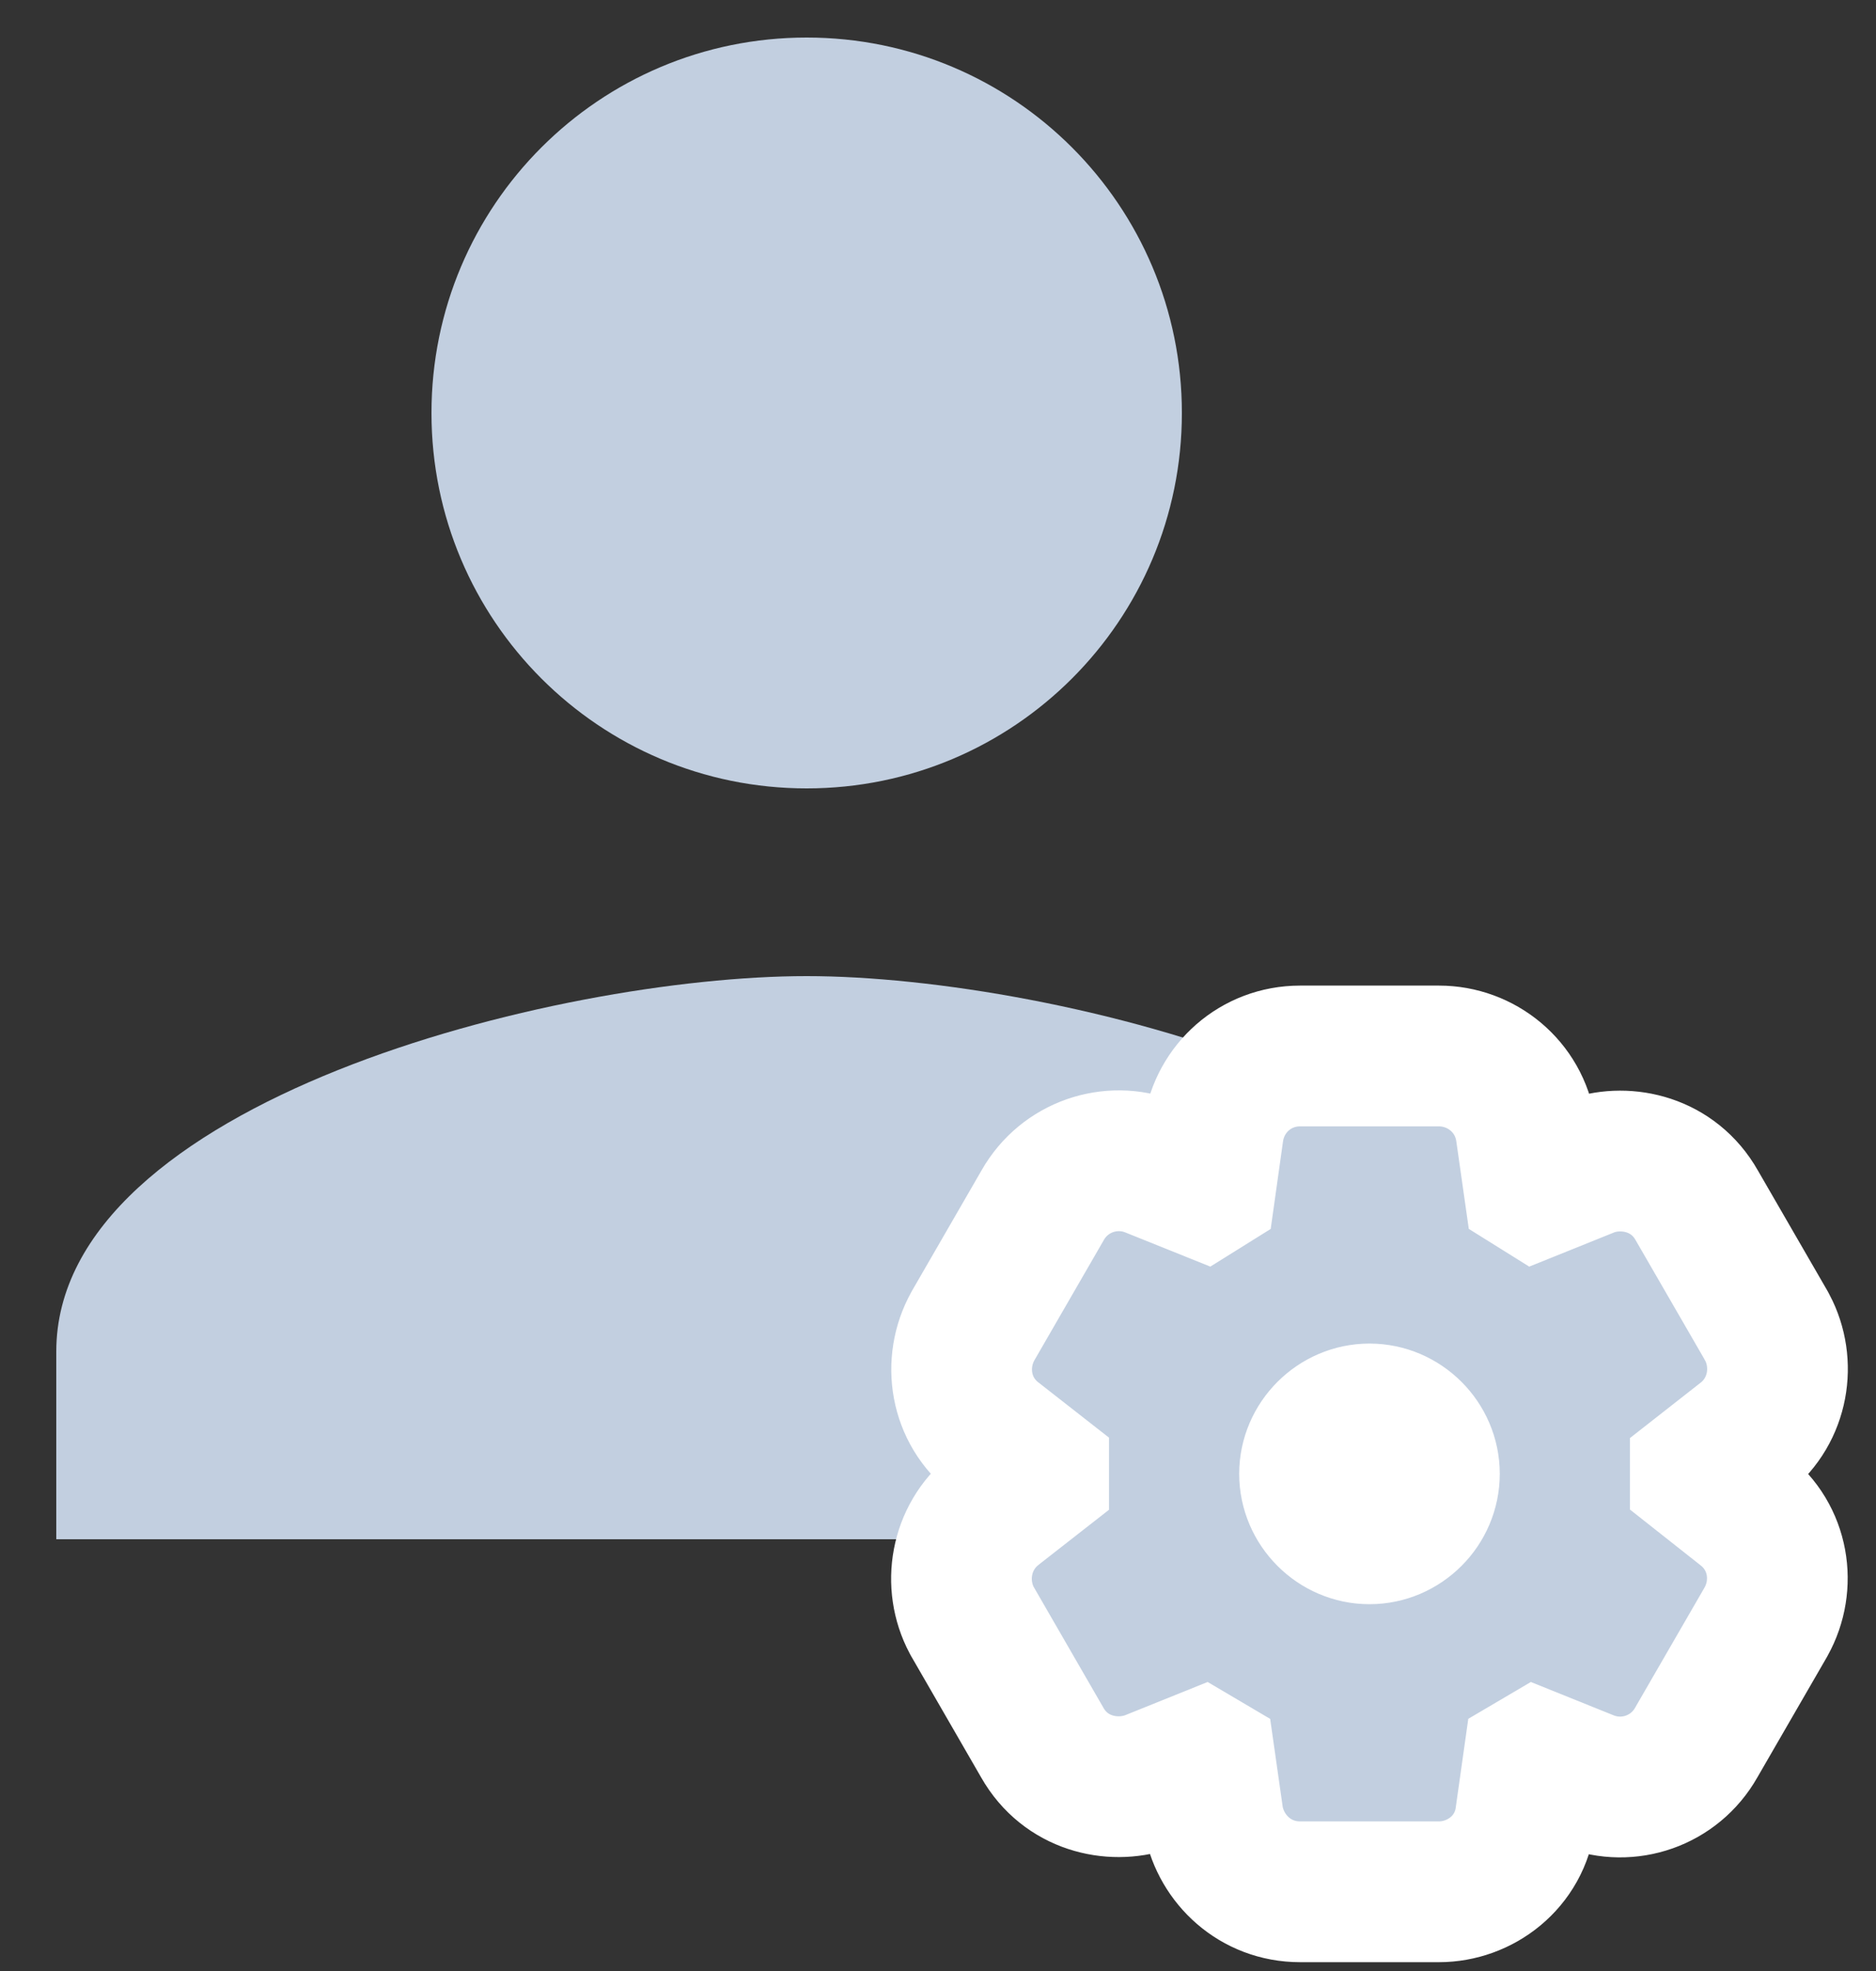 <svg width="20" height="21" viewBox="0 0 20 21" fill="none" xmlns="http://www.w3.org/2000/svg">
<rect x="0" y="0" width="20" height="21" fill="#333333" stroke="none"/>
<path d="M8.6 8.4C10.81 8.4 12.6 6.61 12.6 4.4C12.6 2.19 10.81 0.4 8.6 0.4C6.39 0.4 4.6 2.19 4.6 4.4C4.6 6.61 6.39 8.4 8.6 8.4ZM8.6 10.4C5.93 10.4 0.6 11.74 0.6 14.4V16.4H16.6V14.4C16.6 11.74 11.27 10.4 8.6 10.4Z" fill="#C2CFE0"/>
<path d="M18.593 15.322L18.593 15.322L18.6 15.317C18.966 15.024 19.042 14.524 18.841 14.144L18.834 14.132L18.828 14.12L18.089 12.842C17.841 12.404 17.346 12.294 16.974 12.418L16.952 12.425L16.931 12.434L16.377 12.657C16.369 12.652 16.36 12.647 16.352 12.642L16.268 12.053L16.268 12.053L16.267 12.047C16.196 11.573 15.79 11.251 15.341 11.251H13.86C13.387 11.251 13.005 11.595 12.937 12.047L12.937 12.047L12.936 12.053L12.853 12.643C12.845 12.648 12.837 12.652 12.829 12.657L12.274 12.434L12.274 12.434L12.266 12.431C11.84 12.265 11.348 12.432 11.116 12.841L10.377 14.12L10.377 14.12L10.371 14.131C10.156 14.518 10.229 15.03 10.615 15.325L11.073 15.683C11.073 15.69 11.073 15.697 11.073 15.703C11.073 15.709 11.073 15.715 11.073 15.72L10.607 16.084L10.607 16.084L10.6 16.09C10.234 16.383 10.158 16.883 10.359 17.262L10.366 17.275L10.373 17.287L11.111 18.565C11.359 19.003 11.854 19.113 12.227 18.988L12.248 18.981L12.269 18.973L12.823 18.75C12.832 18.755 12.84 18.76 12.848 18.765L12.932 19.354L12.935 19.375L12.939 19.396C13.022 19.811 13.382 20.156 13.86 20.156H15.341C15.776 20.156 16.205 19.844 16.265 19.344L16.347 18.764C16.355 18.759 16.363 18.755 16.372 18.75L16.926 18.973L16.926 18.973L16.934 18.976C17.36 19.142 17.852 18.975 18.084 18.565L18.823 17.287L18.823 17.287L18.829 17.276C19.044 16.889 18.971 16.379 18.587 16.083L18.127 15.72C18.127 15.714 18.127 15.709 18.127 15.703C18.127 15.698 18.127 15.692 18.127 15.687L18.593 15.322ZM14.6 16.342C14.251 16.342 13.961 16.053 13.961 15.703C13.961 15.354 14.251 15.065 14.6 15.065C14.95 15.065 15.239 15.354 15.239 15.703C15.239 16.053 14.95 16.342 14.6 16.342Z" fill="#C2CFE0" stroke="white" stroke-width="1.5"/>
<circle cx="14.6" cy="15.601" r="0.6" fill="white"/>
</svg>
